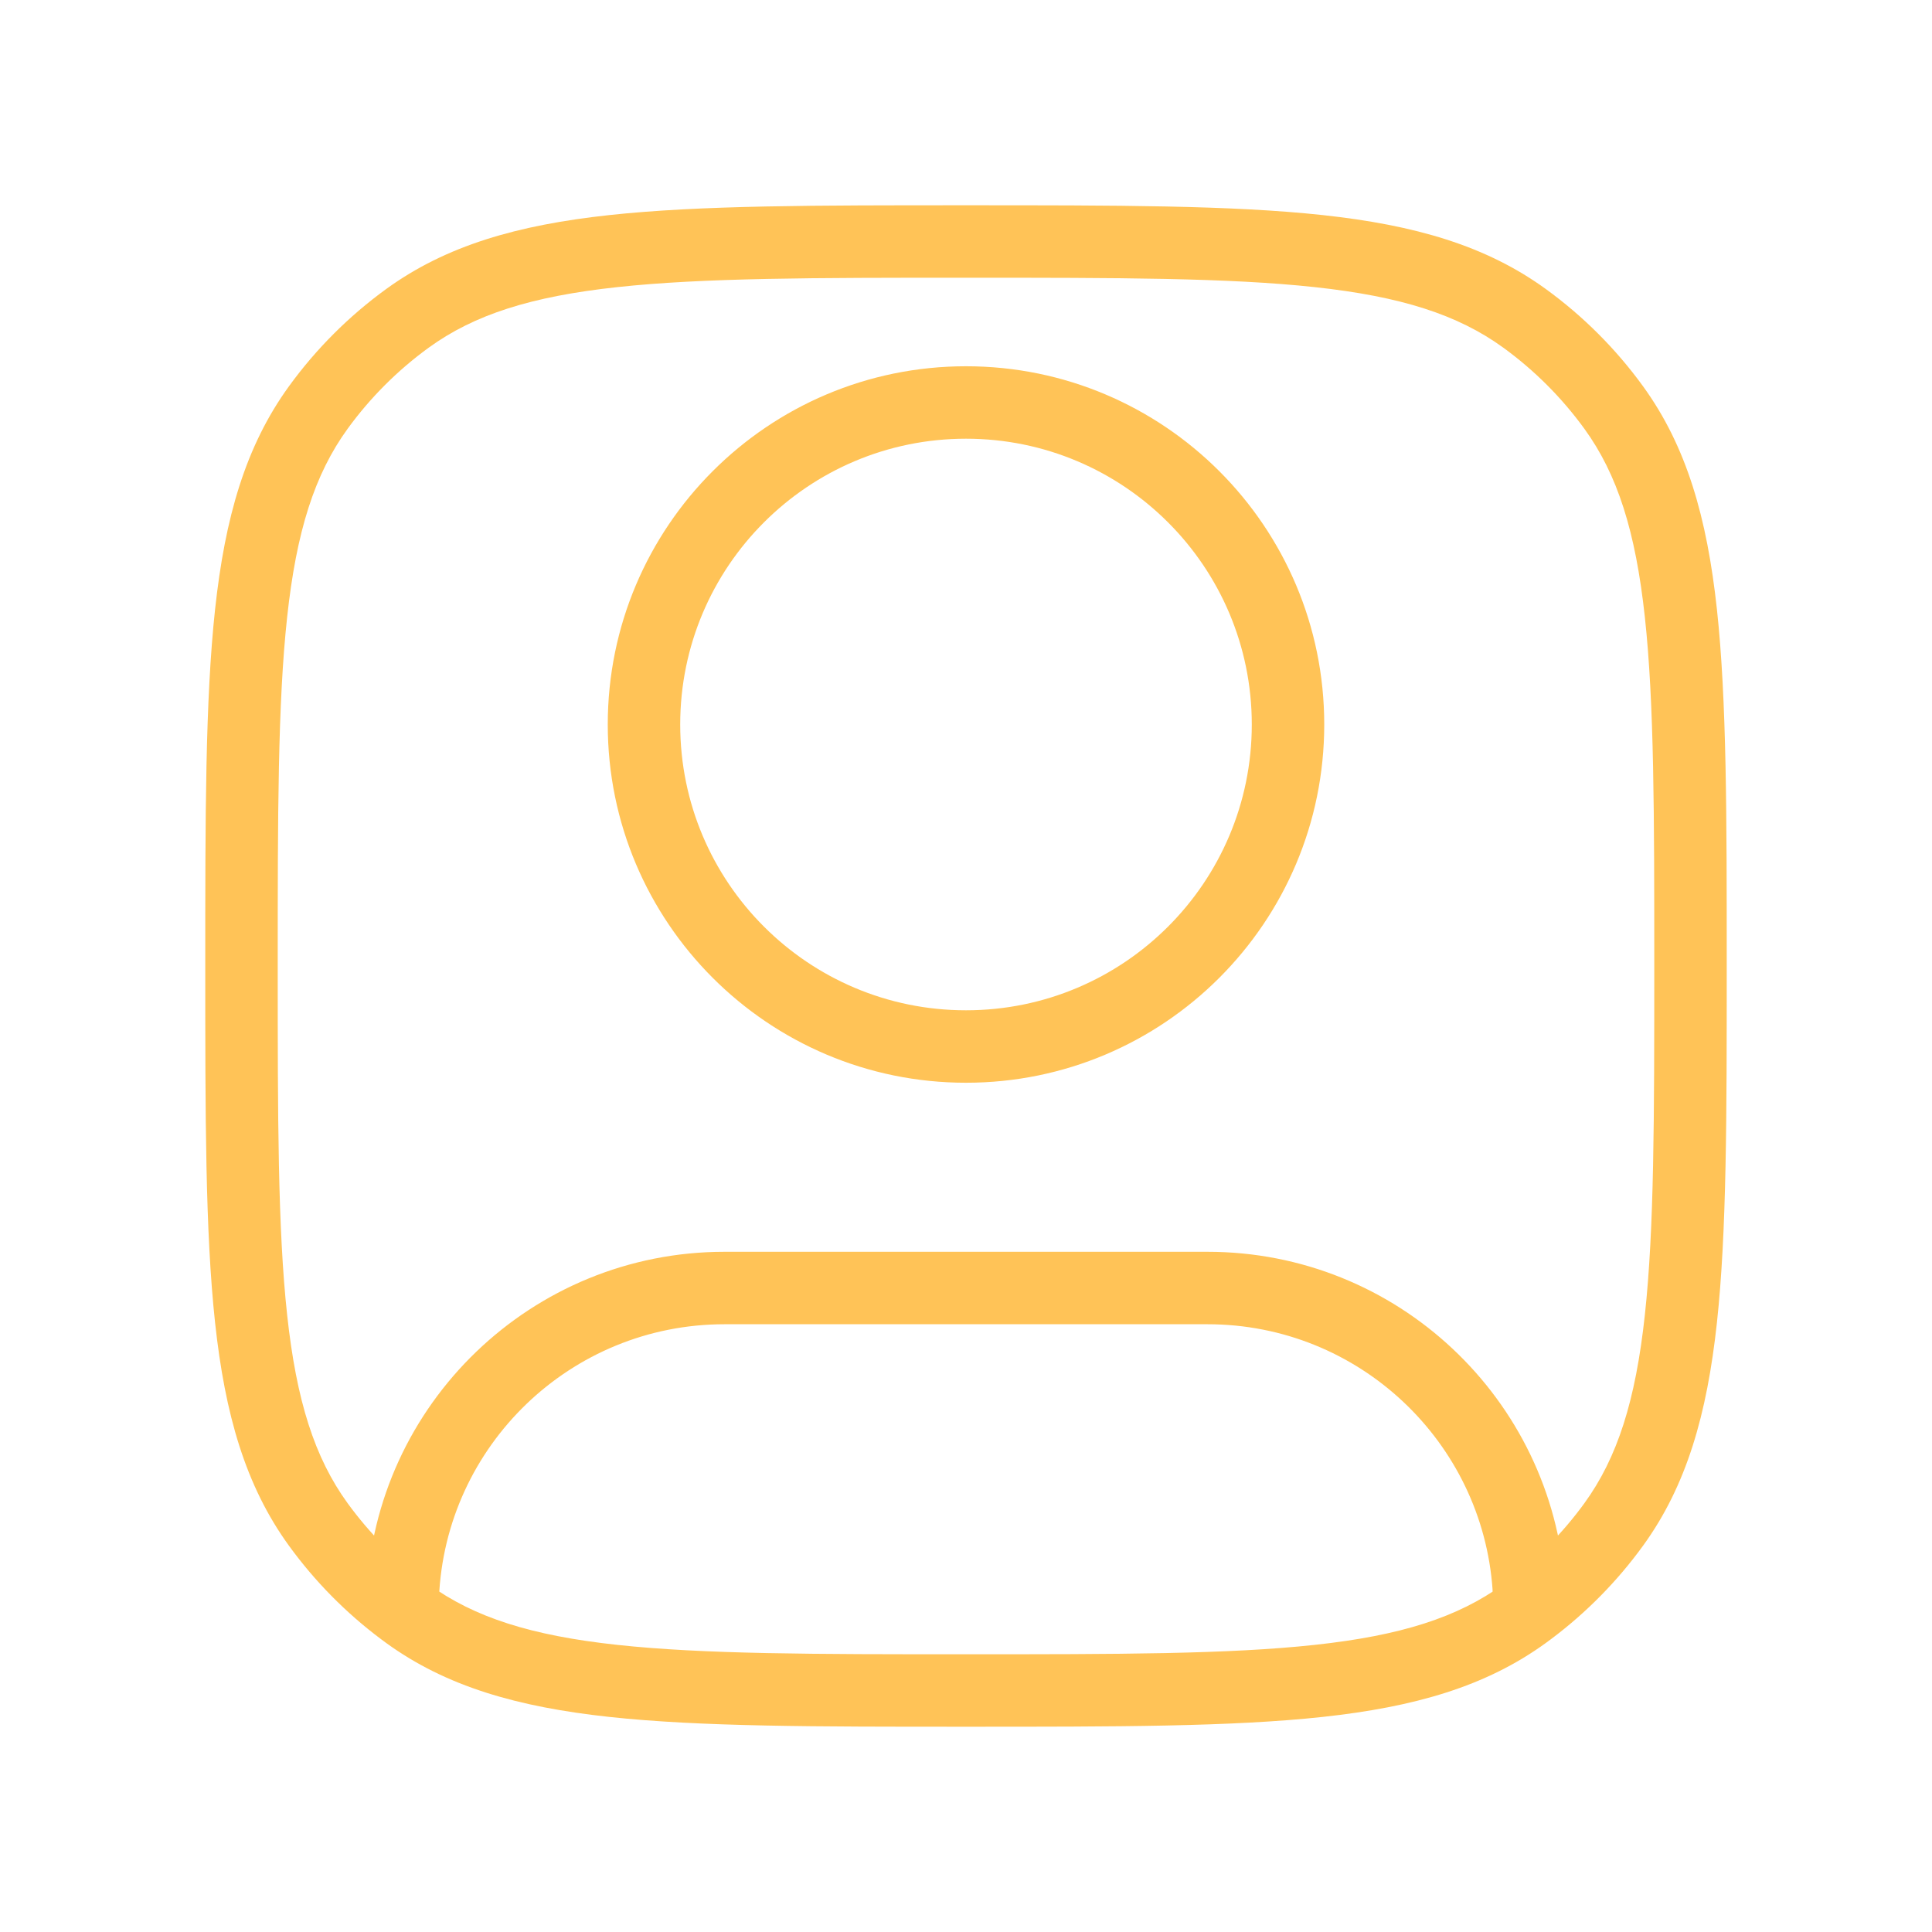 <svg width="40" height="40" viewBox="0 0 40 40" fill="none" xmlns="http://www.w3.org/2000/svg">
<path d="M8.435 33.408L7.994 34.015L8.435 33.408ZM6.592 31.565L5.985 32.006L6.592 31.565ZM33.408 31.565L32.802 31.124L33.408 31.565ZM31.565 33.408L31.124 32.802L31.565 33.408ZM31.565 6.592L31.124 7.198L31.565 6.592ZM33.408 8.435L32.802 8.876L33.408 8.435ZM8.435 6.592L8.876 7.198L8.435 6.592ZM6.592 8.435L7.198 8.876L6.592 8.435ZM8.339 33.054L7.59 33.023L7.589 33.039V33.054H8.339ZM31.651 32.871L32.4 32.845L32.4 32.832L32.399 32.82L31.651 32.871ZM26.667 15H25.917C25.917 18.268 23.268 20.917 20 20.917V21.667V22.417C24.096 22.417 27.417 19.096 27.417 15H26.667ZM20 21.667V20.917C16.732 20.917 14.083 18.268 14.083 15H13.333H12.583C12.583 19.096 15.904 22.417 20 22.417V21.667ZM13.333 15H14.083C14.083 11.732 16.732 9.083 20 9.083V8.333V7.583C15.904 7.583 12.583 10.904 12.583 15H13.333ZM20 8.333V9.083C23.268 9.083 25.917 11.732 25.917 15H26.667H27.417C27.417 10.904 24.096 7.583 20 7.583V8.333ZM20 35V34.25C16.858 34.25 14.563 34.249 12.776 34.055C11.004 33.863 9.822 33.489 8.876 32.802L8.435 33.408L7.994 34.015C9.239 34.919 10.715 35.341 12.615 35.547C14.501 35.751 16.892 35.75 20 35.75V35ZM5 20H4.25C4.25 23.108 4.249 25.499 4.453 27.385C4.659 29.285 5.081 30.761 5.985 32.006L6.592 31.565L7.198 31.124C6.511 30.178 6.137 28.996 5.945 27.224C5.751 25.437 5.75 23.142 5.75 20H5ZM35 20H34.25C34.25 23.142 34.249 25.437 34.055 27.224C33.863 28.996 33.489 30.178 32.802 31.124L33.408 31.565L34.015 32.006C34.919 30.761 35.341 29.285 35.547 27.385C35.751 25.499 35.75 23.108 35.75 20H35ZM20 35V35.75C23.108 35.75 25.499 35.751 27.385 35.547C29.285 35.341 30.761 34.919 32.006 34.015L31.565 33.408L31.124 32.802C30.178 33.489 28.996 33.863 27.224 34.055C25.437 34.249 23.142 34.25 20 34.25V35ZM20 5V5.75C23.142 5.75 25.437 5.751 27.224 5.945C28.996 6.137 30.178 6.511 31.124 7.198L31.565 6.592L32.006 5.985C30.761 5.081 29.285 4.659 27.385 4.453C25.499 4.249 23.108 4.25 20 4.25V5ZM35 20H35.75C35.75 16.892 35.751 14.501 35.547 12.615C35.341 10.715 34.919 9.239 34.015 7.994L33.408 8.435L32.802 8.876C33.489 9.822 33.863 11.004 34.055 12.776C34.249 14.563 34.25 16.858 34.25 20H35ZM31.565 6.592L31.124 7.198C31.768 7.666 32.334 8.232 32.802 8.876L33.408 8.435L34.015 7.994C33.455 7.223 32.777 6.545 32.006 5.985L31.565 6.592ZM20 5V4.25C16.892 4.25 14.501 4.249 12.615 4.453C10.715 4.659 9.239 5.081 7.994 5.985L8.435 6.592L8.876 7.198C9.822 6.511 11.004 6.137 12.776 5.945C14.563 5.751 16.858 5.75 20 5.75V5ZM5 20H5.75C5.75 16.858 5.751 14.563 5.945 12.776C6.137 11.004 6.511 9.822 7.198 8.876L6.592 8.435L5.985 7.994C5.081 9.239 4.659 10.715 4.453 12.615C4.249 14.501 4.25 16.892 4.25 20H5ZM8.435 6.592L7.994 5.985C7.223 6.545 6.545 7.223 5.985 7.994L6.592 8.435L7.198 8.876C7.666 8.232 8.232 7.666 8.876 7.198L8.435 6.592ZM15 26.667V27.417H25V26.667V25.917H15V26.667ZM15 26.667V25.917C11.008 25.917 7.753 29.071 7.59 33.023L8.339 33.054L9.088 33.085C9.218 29.933 11.816 27.417 15 27.417V26.667ZM8.435 33.408L8.876 32.802C8.847 32.78 8.818 32.759 8.789 32.737L8.339 33.338L7.89 33.938C7.924 33.964 7.959 33.99 7.994 34.015L8.435 33.408ZM8.339 33.338L8.789 32.737C8.181 32.282 7.645 31.738 7.198 31.124L6.592 31.565L5.985 32.006C6.52 32.742 7.162 33.393 7.89 33.938L8.339 33.338ZM8.339 33.054H7.589V33.338H8.339H9.089V33.054H8.339ZM25 26.667V27.417C28.129 27.417 30.692 29.847 30.903 32.922L31.651 32.871L32.399 32.82C32.135 28.963 28.924 25.917 25 25.917V26.667ZM33.408 31.565L32.802 31.124C32.356 31.737 31.822 32.279 31.217 32.733L31.667 33.333L32.117 33.933C32.842 33.389 33.482 32.74 34.015 32.006L33.408 31.565ZM31.667 33.333L31.217 32.733C31.186 32.756 31.155 32.779 31.124 32.802L31.565 33.408L32.006 34.015C32.043 33.988 32.08 33.961 32.117 33.933L31.667 33.333ZM31.651 32.871L30.901 32.896L30.917 33.359L31.667 33.333L32.416 33.308L32.4 32.845L31.651 32.871Z" fill="#FFC357"/>
</svg>
